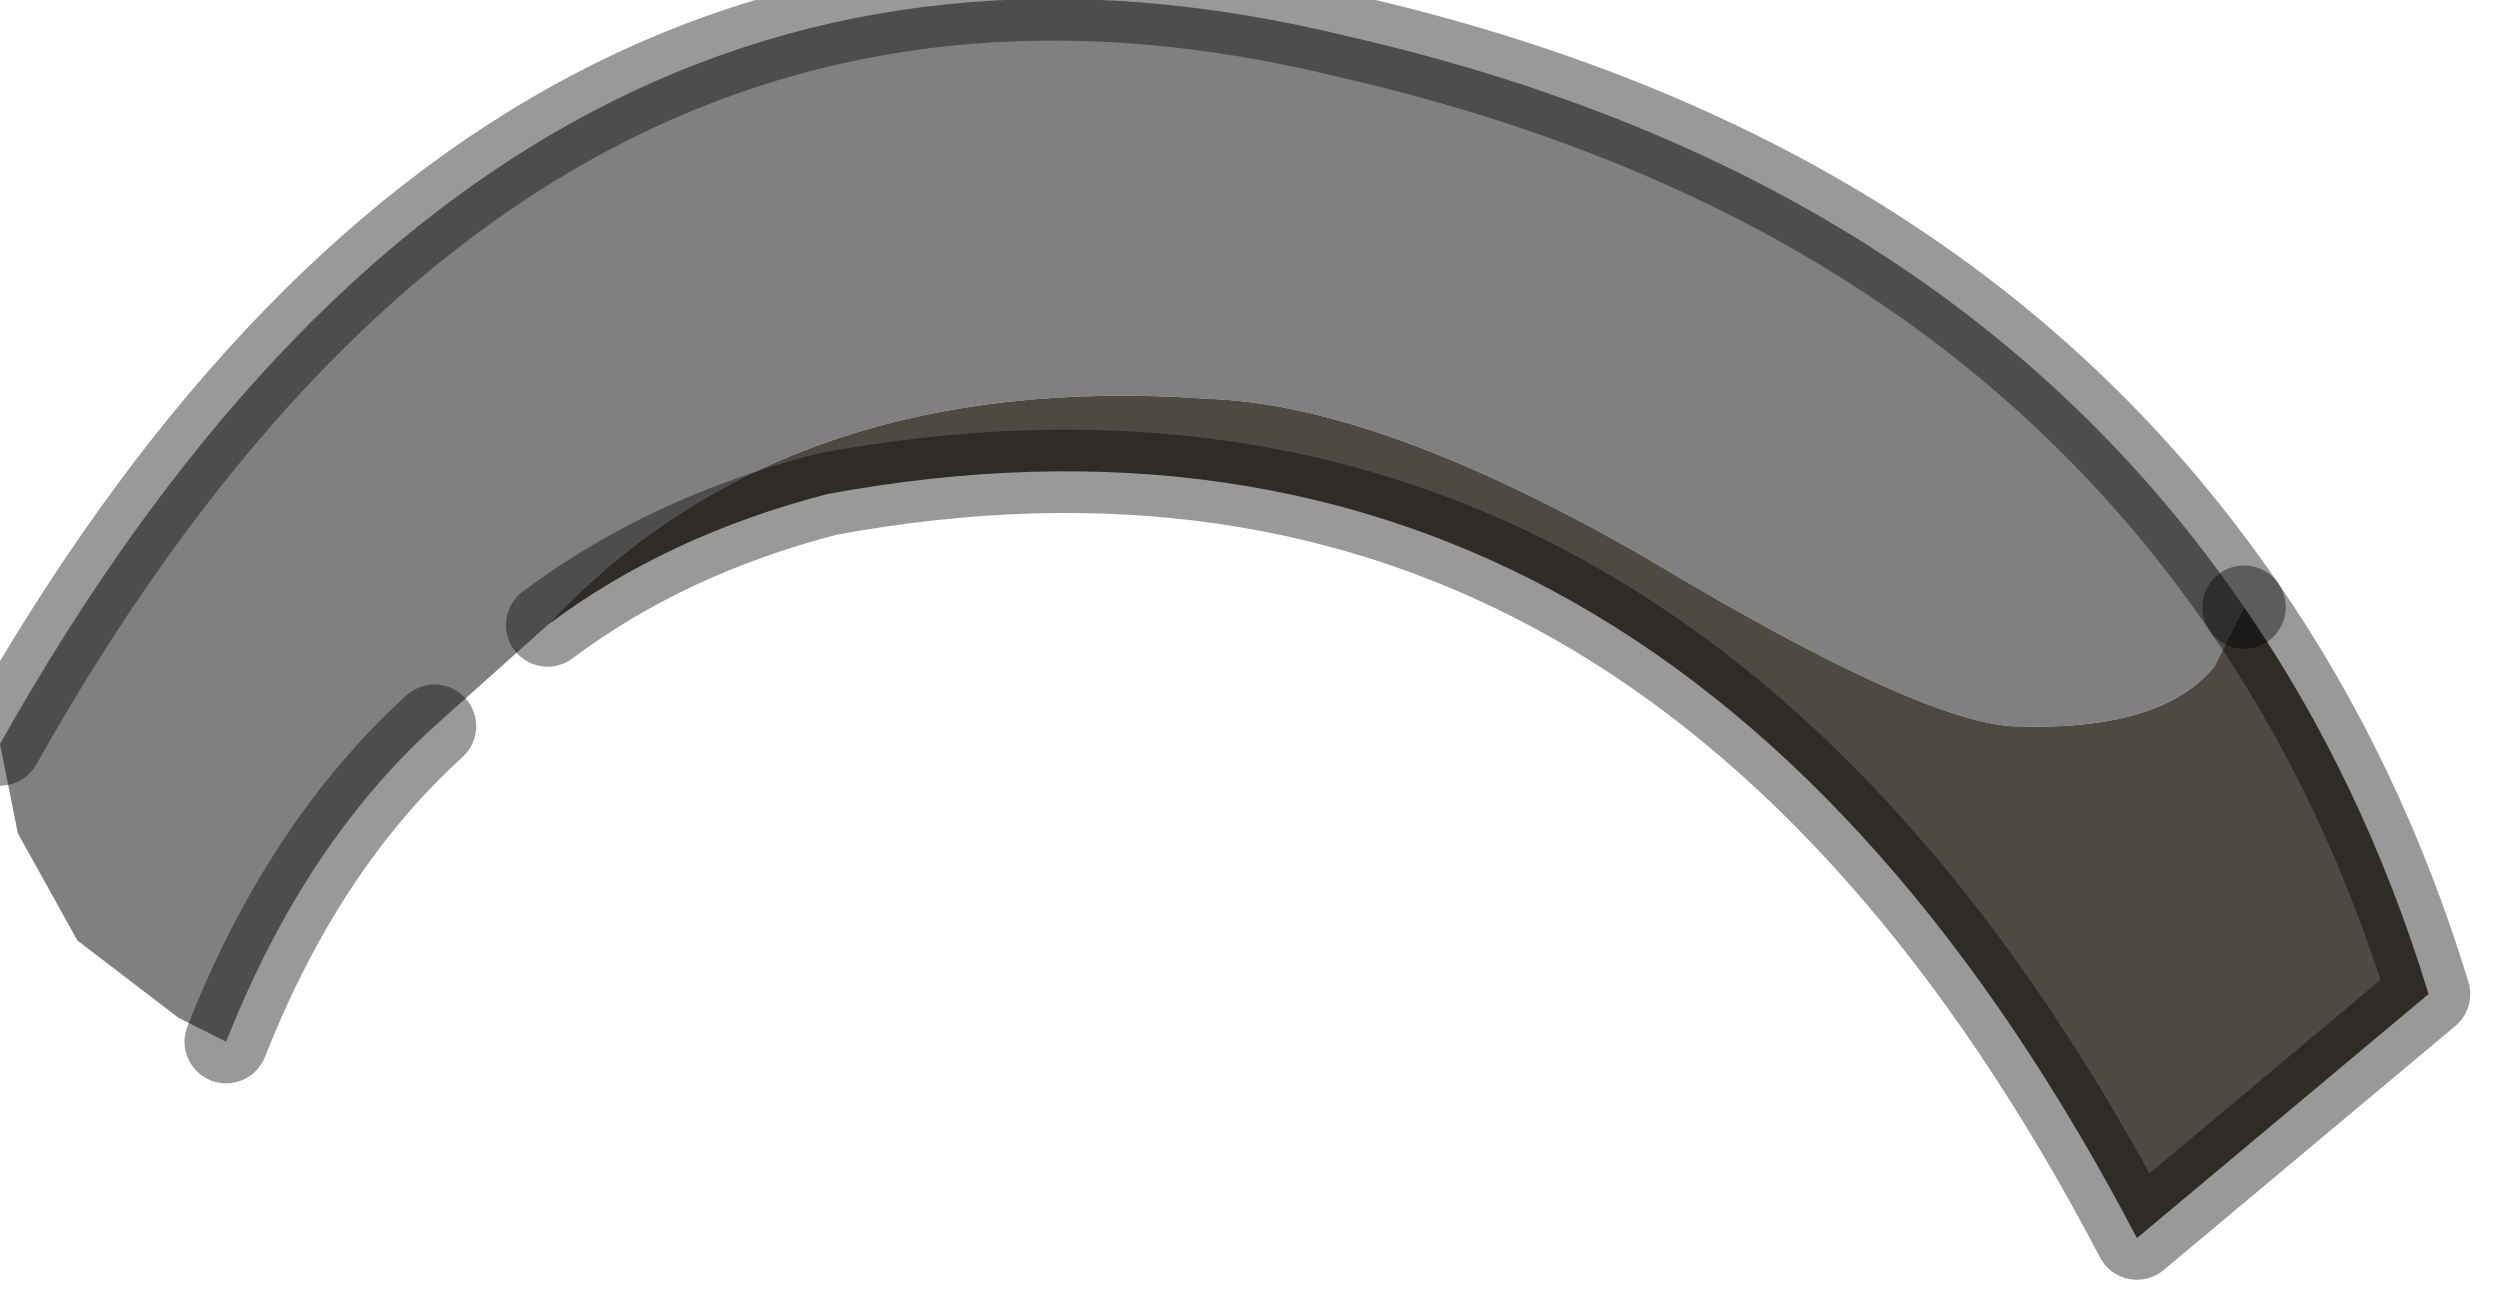 <?xml version="1.0" encoding="utf-8"?>
<svg version="1.1" id="Layer_1"
xmlns="http://www.w3.org/2000/svg"
xmlns:xlink="http://www.w3.org/1999/xlink"
width="21px" height="11px"
xml:space="preserve">
<g id="PathID_1854" transform="matrix(1, 0, 0, 1, 0, 0)">
<path style="fill:#808080;fill-opacity:1" d="M3.65 6.1Q2.55 7.1 1.9 8.75L1.5 8.55L0.65 7.9L0.15 7L0 6.25Q4.3 -1.4 11.3 0.3Q16.35 1.45 18.85 5.1L18.6 5.6Q18.15 6.15 16.9 6.1Q16.1 6.05 13.85 4.7Q11.6 3.4 10.15 3.35Q6.6 3.1 4.6 5.25L3.65 6.1" />
<path style="fill:#4F4943;fill-opacity:1" d="M20.4 8.35L17.95 10.4Q14 2.85 6.95 4.15Q5.6 4.5 4.6 5.25Q6.6 3.1 10.15 3.35Q11.6 3.4 13.85 4.7Q16.1 6.05 16.9 6.1Q18.15 6.15 18.6 5.6L18.85 5.1Q19.85 6.55 20.4 8.35" />
<path style="fill:none;stroke-width:0.7;stroke-linecap:round;stroke-linejoin:round;stroke-miterlimit:3;stroke:#000000;stroke-opacity:0.4" d="M18.85 5.1Q16.35 1.45 11.3 0.3Q4.3 -1.4 0 6.25" />
<path style="fill:none;stroke-width:0.7;stroke-linecap:round;stroke-linejoin:round;stroke-miterlimit:3;stroke:#000000;stroke-opacity:0.4" d="M1.9 8.75Q2.55 7.1 3.65 6.1" />
<path style="fill:none;stroke-width:0.7;stroke-linecap:round;stroke-linejoin:round;stroke-miterlimit:3;stroke:#000000;stroke-opacity:0.4" d="M4.6 5.25Q5.6 4.5 6.95 4.15Q14 2.85 17.95 10.4L20.4 8.35Q19.85 6.55 18.85 5.1" />
</g>
</svg>
